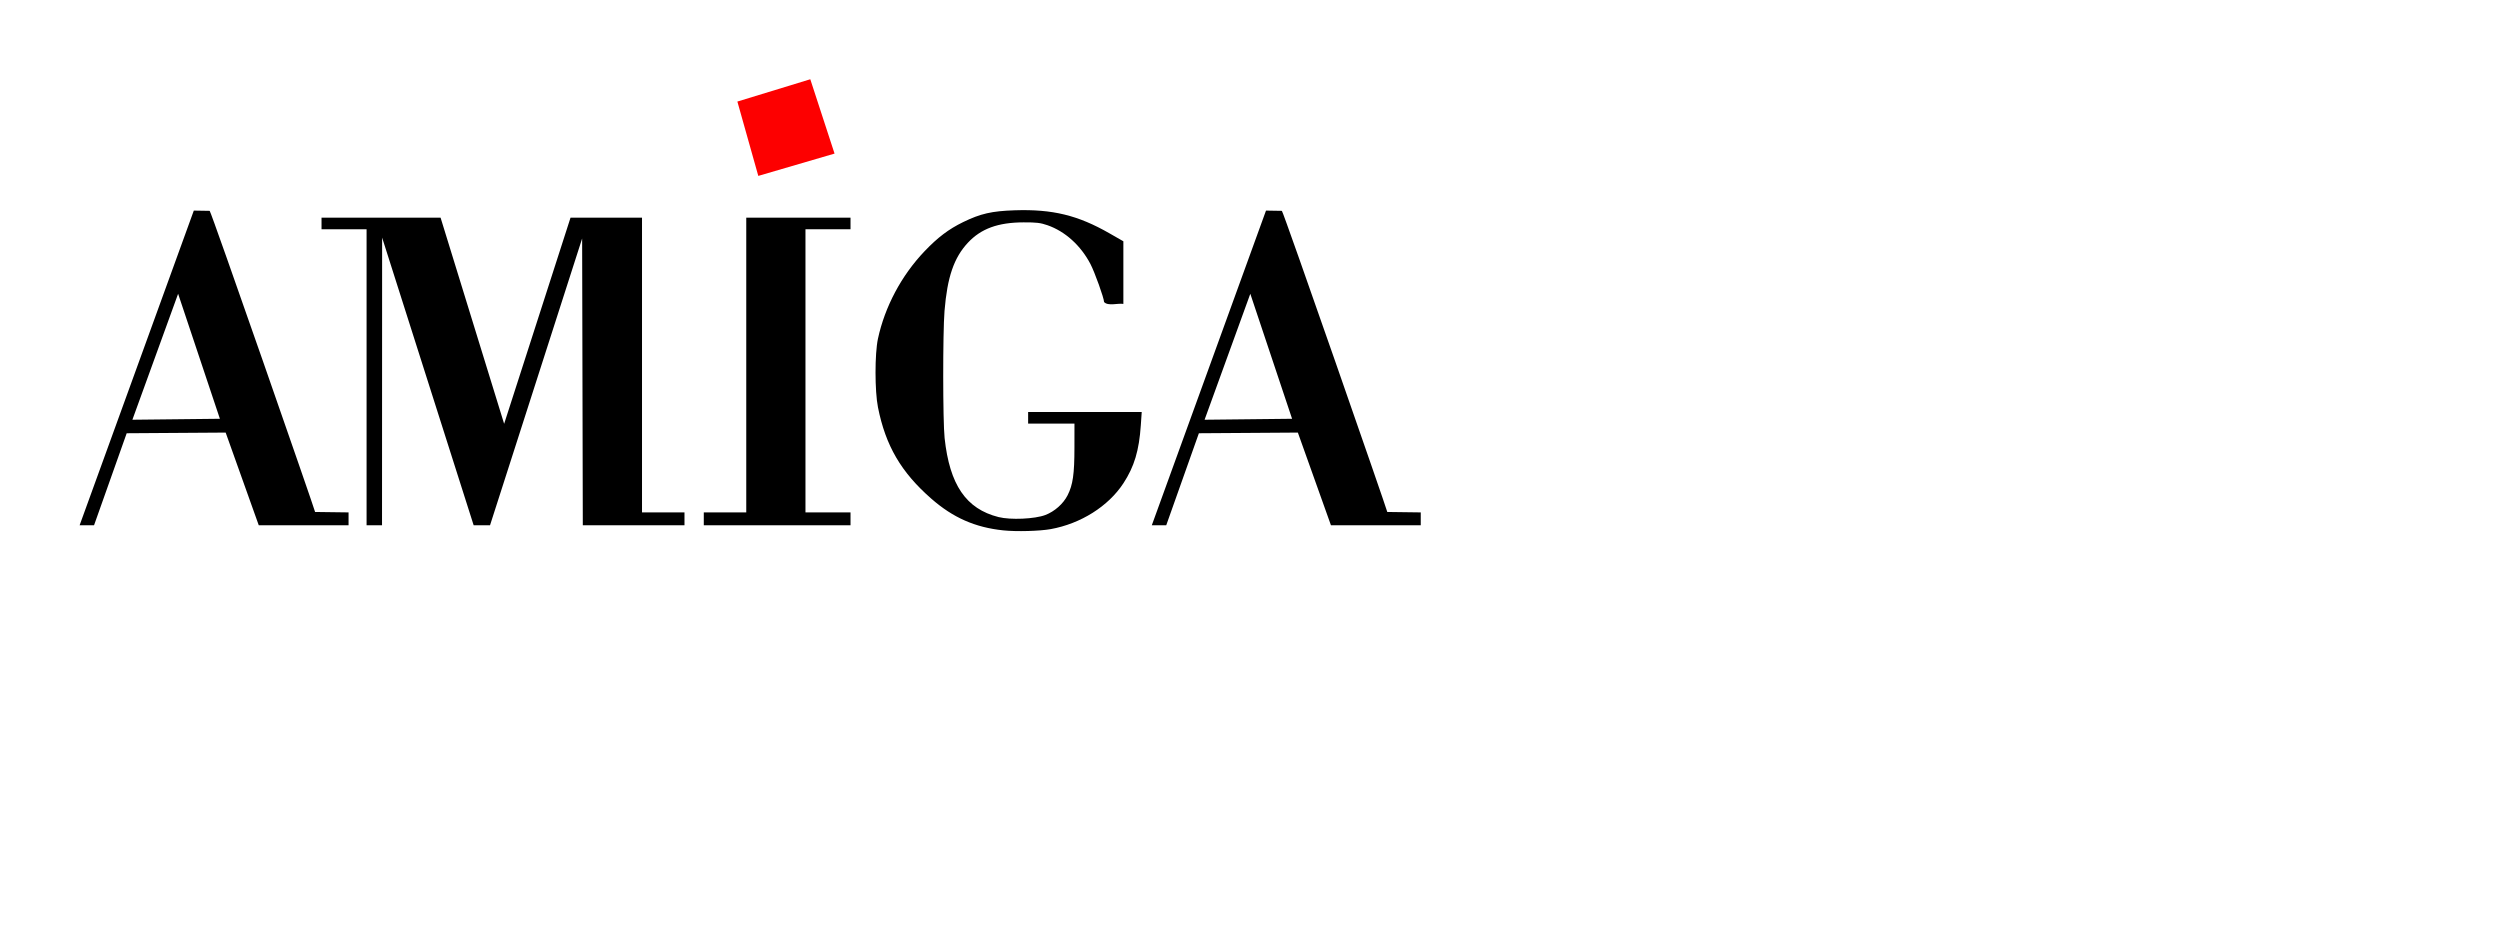 <svg id="svg2" xmlns:rdf="http://www.w3.org/1999/02/22-rdf-syntax-ns#" xmlns="http://www.w3.org/2000/svg" viewBox="0 0 1113 422.01" version="1.0" xmlns:cc="http://creativecommons.org/ns#" xmlns:dc="http://purl.org/dc/elements/1.1/"> <defs id="defs4"></defs>  <g id="layer1" transform="translate(-52.165, -399.357)">

<g id="g2525" transform="matrix(0.573,0,0,0.573,57.716,205.809)">
 <path id="path1888" fill="#fd0000" d="m579.48,474.45-16.259-57.761,56.654-17.329,18.847,57.754-59.242,17.336z"/>
 <path id="path1960" fill="#000" d="m769.84,749.86c-21.895-2.284-39.04-9.838-55.972-24.662-23.448-20.528-35.461-41.106-41.4-70.917-2.524-12.67-2.534-41.666-0.019-53.34,5.364-24.892,18.296-49.174,36.176-67.923,10.288-10.788,18.779-17.206,30-22.677,13.495-6.579,22.254-8.584,40.077-9.171,29.343-0.966,49.019,3.814,73.591,17.878l10.832,6.2v48.659c-4.273-0.714-11.971,1.91-15-1.485,0-2.933-7.25-23.147-10.59-29.53-7.558-14.439-19.682-25.375-33.41-30.137-5.382-1.867-8.565-2.247-18.5-2.213-19.92,0.069-33.08,4.873-43.276,15.799-10.886,11.666-16.048,26.738-18.189,53.11-1.376,16.947-1.325,85.681,0.073,98.667,3.918,36.388,16.632,55.021,41.892,61.396,9.32,2.352,28.217,1.513,36.419-1.618,7.178-2.74,13.898-8.708,17.248-15.318,4.11-8.111,5.297-16.355,5.316-36.921l0.017-18.75h-36v-9h88.258l-0.7,10.25c-1.347,19.725-5.083,32.18-13.525,45.089-11.722,17.923-33.129,31.419-56.533,35.641-8.651,1.561-26.596,2.035-36.785,0.972z"/>
 <path id="path1958" fill="#000" d="m52.165,745.9,88.732-244.5,12.33,0.199c0.916,0.015,81.901,232.76,81.901,233.96l26,0.339v10h-69.768l-25.712-72.023-76.904,0.523-25.363,71.5h-11.216zm108.99-82.75-32.456-97.124-35.525,97.874,67.981-0.75z"/>
 <path id="path1954" fill="#000" d="m275.13,515.9-35,0,0-9,92.5,0.004,49.379,160.17,51.584-160.18,55.537,0,0,229,33,0,0,10-79,0-0.518-222.82-71.567,222.82-12.72,0-71.115-223.5-0.08,223.5-12,0,0-230z"/>
 <path id="path1952" fill="#000" d="m537.13,735.9,33,0,0-229,81,0,0,9-35,0,0,220,35,0,0,10-114,0,0-10z"/>
 <path id="path1970" fill="#000" d="m885.22,745.9,88.732-244.5,12.33,0.199c0.916,0.015,81.901,232.76,81.901,233.96l26,0.339v10h-69.768l-25.712-72.023-76.904,0.523-25.363,71.5h-11.216zm108.99-82.75-32.456-97.124-35.525,97.874,67.981-0.75z"/>
</g>
</g> </svg>
